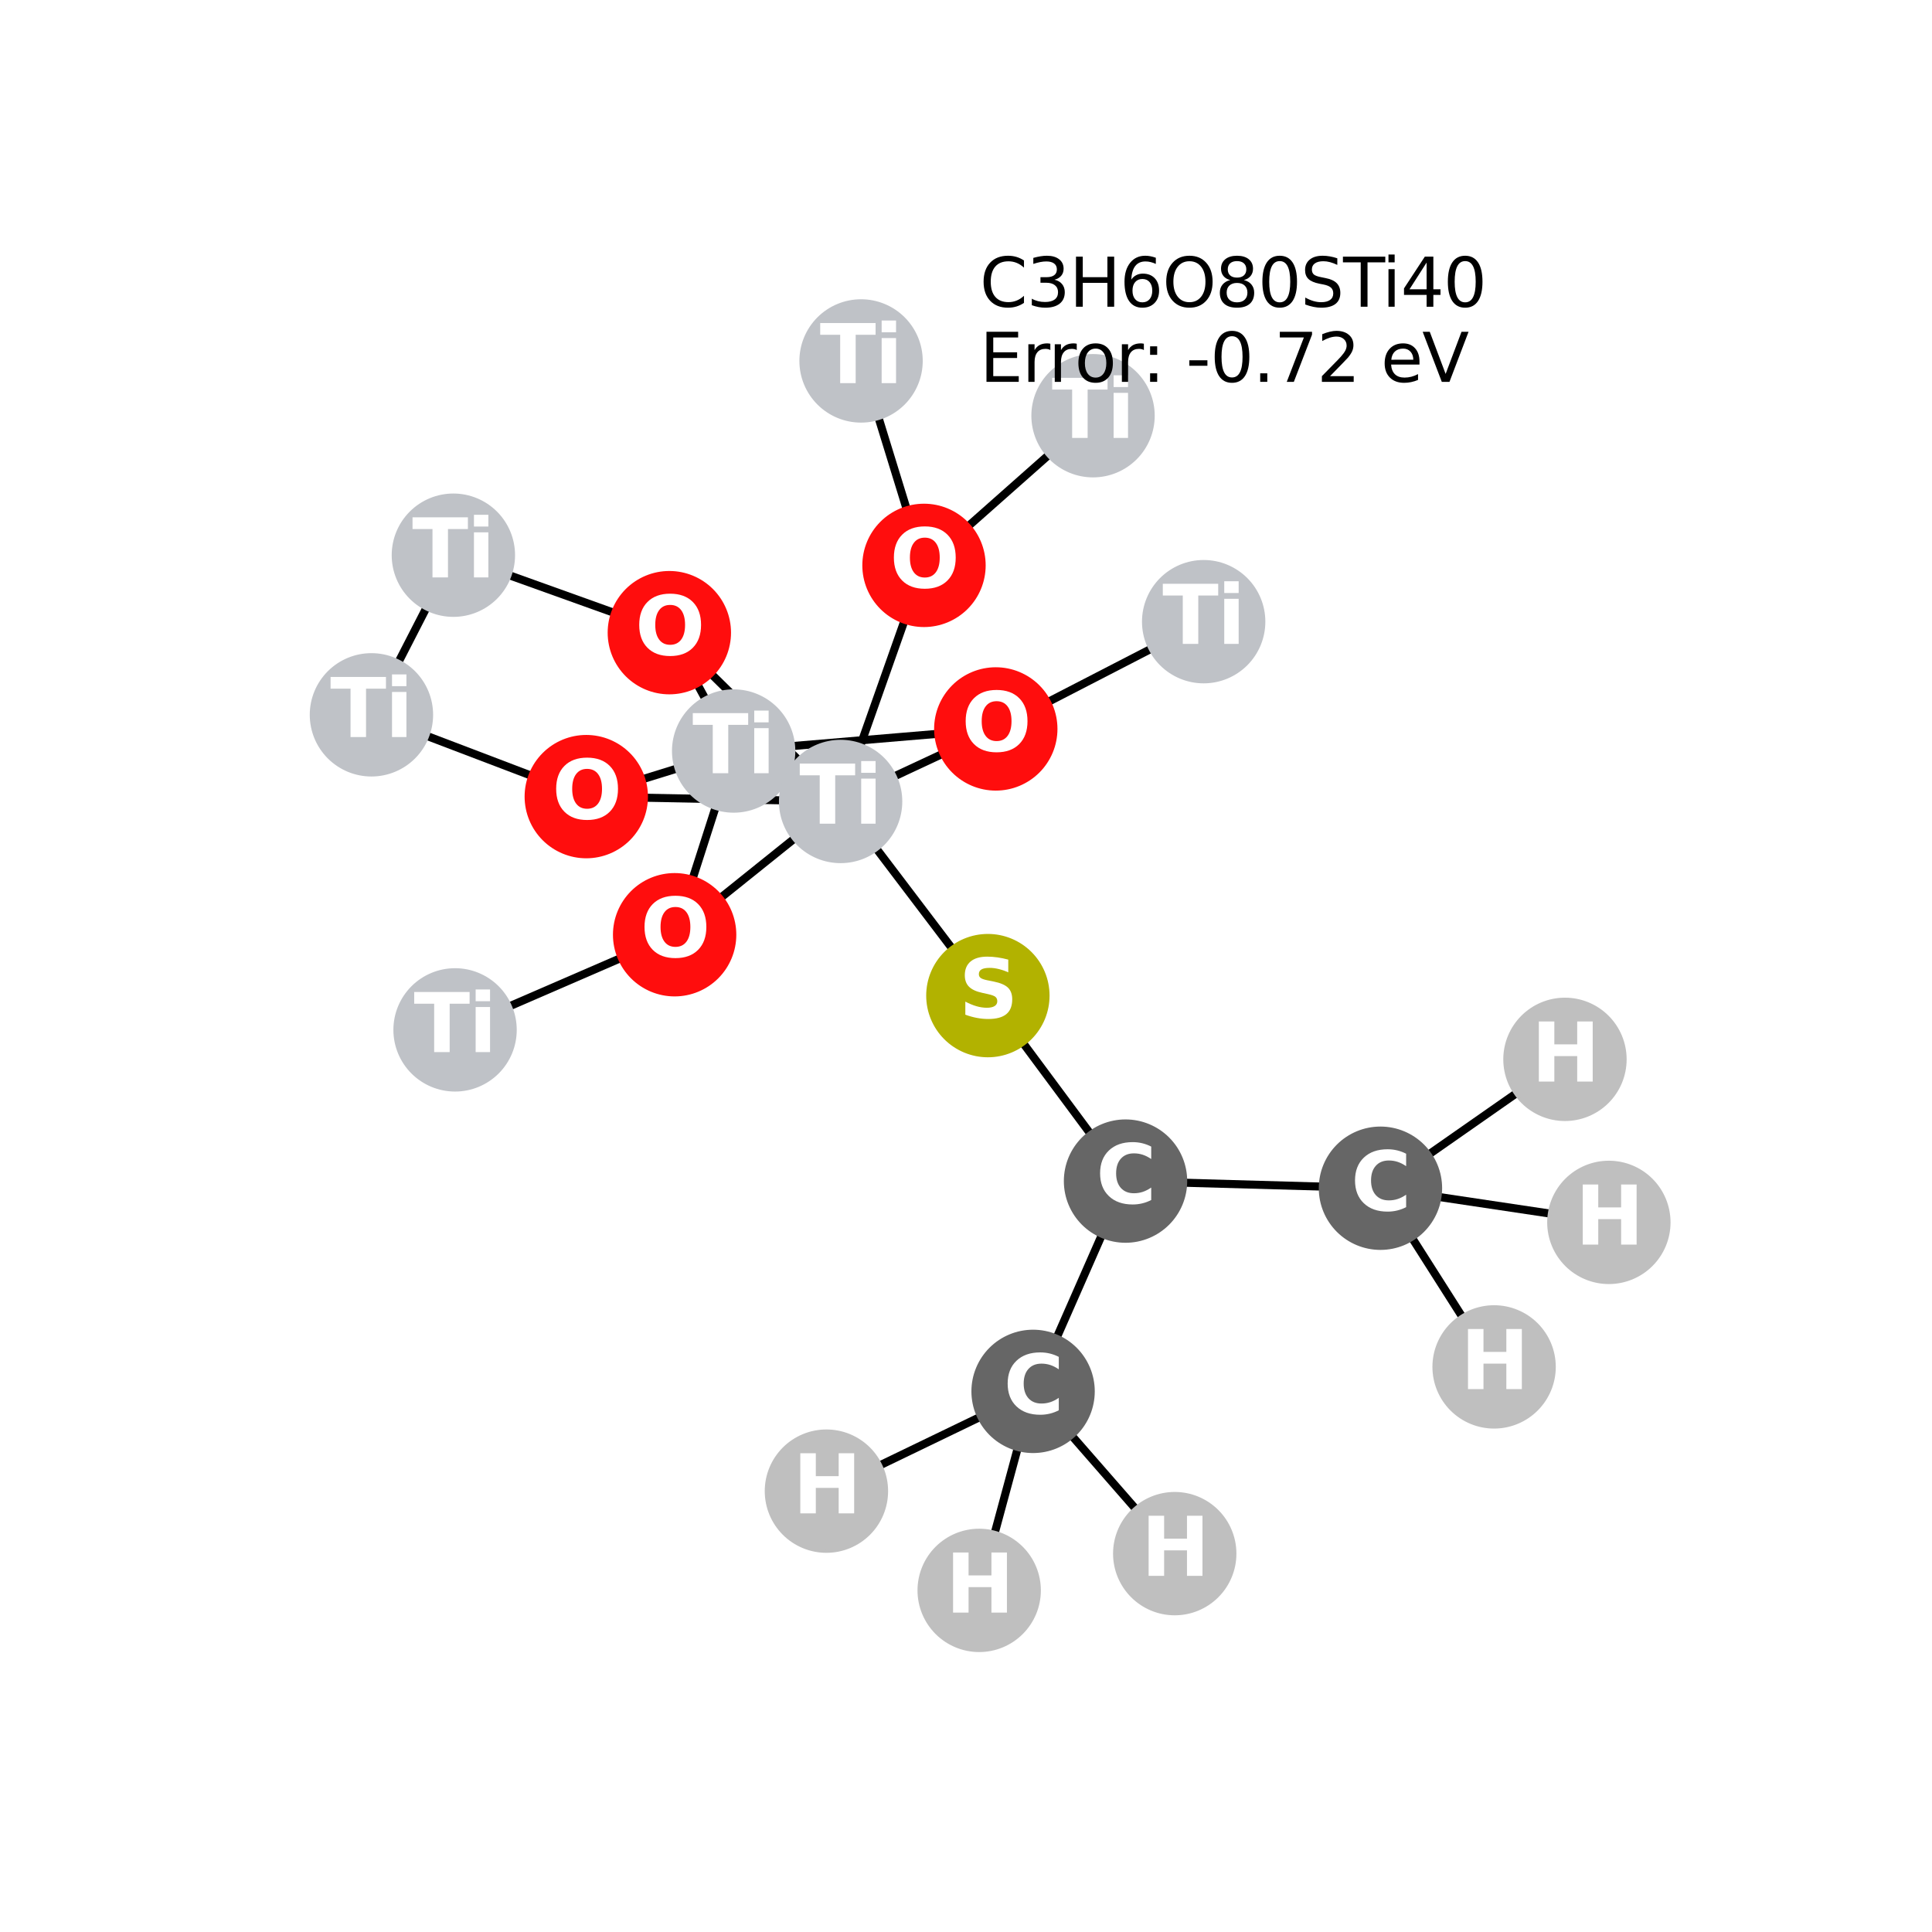 <?xml version="1.0" encoding="utf-8" standalone="no"?>
<!DOCTYPE svg PUBLIC "-//W3C//DTD SVG 1.1//EN"
  "http://www.w3.org/Graphics/SVG/1.1/DTD/svg11.dtd">
<svg xmlns:xlink="http://www.w3.org/1999/xlink" width="288pt" height="288pt" viewBox="0 0 288 288" xmlns="http://www.w3.org/2000/svg" version="1.1">
 <defs>
  <style type="text/css">*{stroke-linejoin: round; stroke-linecap: butt}</style>
 </defs>
 <g id="figure_1">
  <g id="patch_1">
   <path d="M 0 288 
L 288 288 
L 288 0 
L 0 0 
z
" style="fill: #ffffff"/>
  </g>
  <g id="axes_1">
   <g id="LineCollection_1">
    <path d="M 233.286 157.915 
L 205.782 177.128 
" clip-path="url(#pb0eeb57f5b)" style="fill: none; stroke: #000000; stroke-width: 1.2"/>
    <path d="M 147.261 148.414 
L 125.308 119.474 
" clip-path="url(#pb0eeb57f5b)" style="fill: none; stroke: #000000; stroke-width: 1.2"/>
    <path d="M 147.261 148.414 
L 167.78 176.064 
" clip-path="url(#pb0eeb57f5b)" style="fill: none; stroke: #000000; stroke-width: 1.2"/>
    <path d="M 109.364 111.952 
L 148.44 108.661 
" clip-path="url(#pb0eeb57f5b)" style="fill: none; stroke: #000000; stroke-width: 1.2"/>
    <path d="M 109.364 111.952 
L 99.778 94.31 
" clip-path="url(#pb0eeb57f5b)" style="fill: none; stroke: #000000; stroke-width: 1.2"/>
    <path d="M 109.364 111.952 
L 100.566 139.34 
" clip-path="url(#pb0eeb57f5b)" style="fill: none; stroke: #000000; stroke-width: 1.2"/>
    <path d="M 109.364 111.952 
L 87.396 118.751 
" clip-path="url(#pb0eeb57f5b)" style="fill: none; stroke: #000000; stroke-width: 1.2"/>
    <path d="M 162.937 61.97 
L 137.739 84.28 
" clip-path="url(#pb0eeb57f5b)" style="fill: none; stroke: #000000; stroke-width: 1.2"/>
    <path d="M 67.584 82.763 
L 55.369 106.558 
" clip-path="url(#pb0eeb57f5b)" style="fill: none; stroke: #000000; stroke-width: 1.2"/>
    <path d="M 67.584 82.763 
L 99.778 94.31 
" clip-path="url(#pb0eeb57f5b)" style="fill: none; stroke: #000000; stroke-width: 1.2"/>
    <path d="M 179.429 92.672 
L 148.44 108.661 
" clip-path="url(#pb0eeb57f5b)" style="fill: none; stroke: #000000; stroke-width: 1.2"/>
    <path d="M 137.739 84.28 
L 125.308 119.474 
" clip-path="url(#pb0eeb57f5b)" style="fill: none; stroke: #000000; stroke-width: 1.2"/>
    <path d="M 137.739 84.28 
L 128.357 53.804 
" clip-path="url(#pb0eeb57f5b)" style="fill: none; stroke: #000000; stroke-width: 1.2"/>
    <path d="M 125.308 119.474 
L 148.44 108.661 
" clip-path="url(#pb0eeb57f5b)" style="fill: none; stroke: #000000; stroke-width: 1.2"/>
    <path d="M 125.308 119.474 
L 99.778 94.31 
" clip-path="url(#pb0eeb57f5b)" style="fill: none; stroke: #000000; stroke-width: 1.2"/>
    <path d="M 125.308 119.474 
L 100.566 139.34 
" clip-path="url(#pb0eeb57f5b)" style="fill: none; stroke: #000000; stroke-width: 1.2"/>
    <path d="M 125.308 119.474 
L 87.396 118.751 
" clip-path="url(#pb0eeb57f5b)" style="fill: none; stroke: #000000; stroke-width: 1.2"/>
    <path d="M 55.369 106.558 
L 87.396 118.751 
" clip-path="url(#pb0eeb57f5b)" style="fill: none; stroke: #000000; stroke-width: 1.2"/>
    <path d="M 100.566 139.34 
L 67.836 153.522 
" clip-path="url(#pb0eeb57f5b)" style="fill: none; stroke: #000000; stroke-width: 1.2"/>
    <path d="M 167.78 176.064 
L 154.001 207.41 
" clip-path="url(#pb0eeb57f5b)" style="fill: none; stroke: #000000; stroke-width: 1.2"/>
    <path d="M 167.78 176.064 
L 205.782 177.128 
" clip-path="url(#pb0eeb57f5b)" style="fill: none; stroke: #000000; stroke-width: 1.2"/>
    <path d="M 154.001 207.41 
L 123.193 222.282 
" clip-path="url(#pb0eeb57f5b)" style="fill: none; stroke: #000000; stroke-width: 1.2"/>
    <path d="M 154.001 207.41 
L 145.965 237.076 
" clip-path="url(#pb0eeb57f5b)" style="fill: none; stroke: #000000; stroke-width: 1.2"/>
    <path d="M 154.001 207.41 
L 175.116 231.597 
" clip-path="url(#pb0eeb57f5b)" style="fill: none; stroke: #000000; stroke-width: 1.2"/>
    <path d="M 205.782 177.128 
L 222.723 203.761 
" clip-path="url(#pb0eeb57f5b)" style="fill: none; stroke: #000000; stroke-width: 1.2"/>
    <path d="M 205.782 177.128 
L 239.831 182.219 
" clip-path="url(#pb0eeb57f5b)" style="fill: none; stroke: #000000; stroke-width: 1.2"/>
   </g>
   <g id="PathCollection_1">
    <defs>
     <path id="C0_0_5c4f259ab6" d="M 0 8.944 
C 2.372 8.944 4.647 8.002 6.325 6.325 
C 8.002 4.647 8.944 2.372 8.944 -0 
C 8.944 -2.372 8.002 -4.647 6.325 -6.325 
C 4.647 -8.002 2.372 -8.944 0 -8.944 
C -2.372 -8.944 -4.647 -8.002 -6.325 -6.325 
C -8.002 -4.647 -8.944 -2.372 -8.944 0 
C -8.944 2.372 -8.002 4.647 -6.325 6.325 
C -4.647 8.002 -2.372 8.944 0 8.944 
z
"/>
    </defs>
    <g clip-path="url(#pb0eeb57f5b)">
     <use xlink:href="#C0_0_5c4f259ab6" x="233.286" y="157.915" style="fill: #bfbfbf; stroke: #bfbfbf; stroke-width: 0.5"/>
    </g>
    <g clip-path="url(#pb0eeb57f5b)">
     <use xlink:href="#C0_0_5c4f259ab6" x="147.261" y="148.414" style="fill: #b2b200; stroke: #b2b200; stroke-width: 0.5"/>
    </g>
    <g clip-path="url(#pb0eeb57f5b)">
     <use xlink:href="#C0_0_5c4f259ab6" x="109.364" y="111.952" style="fill: #bfc2c7; stroke: #bfc2c7; stroke-width: 0.5"/>
    </g>
    <g clip-path="url(#pb0eeb57f5b)">
     <use xlink:href="#C0_0_5c4f259ab6" x="162.937" y="61.97" style="fill: #bfc2c7; stroke: #bfc2c7; stroke-width: 0.5"/>
    </g>
    <g clip-path="url(#pb0eeb57f5b)">
     <use xlink:href="#C0_0_5c4f259ab6" x="67.584" y="82.763" style="fill: #bfc2c7; stroke: #bfc2c7; stroke-width: 0.5"/>
    </g>
    <g clip-path="url(#pb0eeb57f5b)">
     <use xlink:href="#C0_0_5c4f259ab6" x="179.429" y="92.672" style="fill: #bfc2c7; stroke: #bfc2c7; stroke-width: 0.5"/>
    </g>
    <g clip-path="url(#pb0eeb57f5b)">
     <use xlink:href="#C0_0_5c4f259ab6" x="137.739" y="84.28" style="fill: #ff0d0d; stroke: #ff0d0d; stroke-width: 0.5"/>
    </g>
    <g clip-path="url(#pb0eeb57f5b)">
     <use xlink:href="#C0_0_5c4f259ab6" x="125.308" y="119.474" style="fill: #bfc2c7; stroke: #bfc2c7; stroke-width: 0.5"/>
    </g>
    <g clip-path="url(#pb0eeb57f5b)">
     <use xlink:href="#C0_0_5c4f259ab6" x="128.357" y="53.804" style="fill: #bfc2c7; stroke: #bfc2c7; stroke-width: 0.5"/>
    </g>
    <g clip-path="url(#pb0eeb57f5b)">
     <use xlink:href="#C0_0_5c4f259ab6" x="55.369" y="106.558" style="fill: #bfc2c7; stroke: #bfc2c7; stroke-width: 0.5"/>
    </g>
    <g clip-path="url(#pb0eeb57f5b)">
     <use xlink:href="#C0_0_5c4f259ab6" x="100.566" y="139.34" style="fill: #ff0d0d; stroke: #ff0d0d; stroke-width: 0.5"/>
    </g>
    <g clip-path="url(#pb0eeb57f5b)">
     <use xlink:href="#C0_0_5c4f259ab6" x="87.396" y="118.751" style="fill: #ff0d0d; stroke: #ff0d0d; stroke-width: 0.5"/>
    </g>
    <g clip-path="url(#pb0eeb57f5b)">
     <use xlink:href="#C0_0_5c4f259ab6" x="67.836" y="153.522" style="fill: #bfc2c7; stroke: #bfc2c7; stroke-width: 0.5"/>
    </g>
    <g clip-path="url(#pb0eeb57f5b)">
     <use xlink:href="#C0_0_5c4f259ab6" x="99.778" y="94.31" style="fill: #ff0d0d; stroke: #ff0d0d; stroke-width: 0.5"/>
    </g>
    <g clip-path="url(#pb0eeb57f5b)">
     <use xlink:href="#C0_0_5c4f259ab6" x="148.44" y="108.661" style="fill: #ff0d0d; stroke: #ff0d0d; stroke-width: 0.5"/>
    </g>
    <g clip-path="url(#pb0eeb57f5b)">
     <use xlink:href="#C0_0_5c4f259ab6" x="167.78" y="176.064" style="fill: #666666; stroke: #666666; stroke-width: 0.5"/>
    </g>
    <g clip-path="url(#pb0eeb57f5b)">
     <use xlink:href="#C0_0_5c4f259ab6" x="154.001" y="207.41" style="fill: #666666; stroke: #666666; stroke-width: 0.5"/>
    </g>
    <g clip-path="url(#pb0eeb57f5b)">
     <use xlink:href="#C0_0_5c4f259ab6" x="205.782" y="177.128" style="fill: #666666; stroke: #666666; stroke-width: 0.5"/>
    </g>
    <g clip-path="url(#pb0eeb57f5b)">
     <use xlink:href="#C0_0_5c4f259ab6" x="123.193" y="222.282" style="fill: #bfbfbf; stroke: #bfbfbf; stroke-width: 0.5"/>
    </g>
    <g clip-path="url(#pb0eeb57f5b)">
     <use xlink:href="#C0_0_5c4f259ab6" x="145.965" y="237.076" style="fill: #bfbfbf; stroke: #bfbfbf; stroke-width: 0.5"/>
    </g>
    <g clip-path="url(#pb0eeb57f5b)">
     <use xlink:href="#C0_0_5c4f259ab6" x="175.116" y="231.597" style="fill: #bfbfbf; stroke: #bfbfbf; stroke-width: 0.5"/>
    </g>
    <g clip-path="url(#pb0eeb57f5b)">
     <use xlink:href="#C0_0_5c4f259ab6" x="222.723" y="203.761" style="fill: #bfbfbf; stroke: #bfbfbf; stroke-width: 0.5"/>
    </g>
    <g clip-path="url(#pb0eeb57f5b)">
     <use xlink:href="#C0_0_5c4f259ab6" x="239.831" y="182.219" style="fill: #bfbfbf; stroke: #bfbfbf; stroke-width: 0.5"/>
    </g>
   </g>
   <g id="text_1">
    <g clip-path="url(#pb0eeb57f5b)">
     <!-- H -->
     <g style="fill: #ffffff" transform="translate(228.265 161.227) scale(0.12 -0.12)">
      <defs>
       <path id="DejaVuSans-Bold-48" d="M 588 4666 
L 1791 4666 
L 1791 2888 
L 3566 2888 
L 3566 4666 
L 4769 4666 
L 4769 0 
L 3566 0 
L 3566 1978 
L 1791 1978 
L 1791 0 
L 588 0 
L 588 4666 
z
" transform="scale(0.016)"/>
      </defs>
      <use xlink:href="#DejaVuSans-Bold-48"/>
     </g>
    </g>
   </g>
   <g id="text_2">
    <g clip-path="url(#pb0eeb57f5b)">
     <!-- S -->
     <g style="fill: #ffffff" transform="translate(142.94 151.725) scale(0.12 -0.12)">
      <defs>
       <path id="DejaVuSans-Bold-53" d="M 3834 4519 
L 3834 3531 
Q 3450 3703 3084 3790 
Q 2719 3878 2394 3878 
Q 1963 3878 1756 3759 
Q 1550 3641 1550 3391 
Q 1550 3203 1689 3098 
Q 1828 2994 2194 2919 
L 2706 2816 
Q 3484 2659 3812 2340 
Q 4141 2022 4141 1434 
Q 4141 663 3683 286 
Q 3225 -91 2284 -91 
Q 1841 -91 1394 -6 
Q 947 78 500 244 
L 500 1259 
Q 947 1022 1364 901 
Q 1781 781 2169 781 
Q 2563 781 2772 912 
Q 2981 1044 2981 1288 
Q 2981 1506 2839 1625 
Q 2697 1744 2272 1838 
L 1806 1941 
Q 1106 2091 782 2419 
Q 459 2747 459 3303 
Q 459 4000 909 4375 
Q 1359 4750 2203 4750 
Q 2588 4750 2994 4692 
Q 3400 4634 3834 4519 
z
" transform="scale(0.016)"/>
      </defs>
      <use xlink:href="#DejaVuSans-Bold-53"/>
     </g>
    </g>
   </g>
   <g id="text_3">
    <g clip-path="url(#pb0eeb57f5b)">
     <!-- Ti -->
     <g style="fill: #ffffff" transform="translate(103.214 115.263) scale(0.12 -0.12)">
      <defs>
       <path id="DejaVuSans-Bold-54" d="M 31 4666 
L 4331 4666 
L 4331 3756 
L 2784 3756 
L 2784 0 
L 1581 0 
L 1581 3756 
L 31 3756 
L 31 4666 
z
" transform="scale(0.016)"/>
       <path id="DejaVuSans-Bold-69" d="M 538 3500 
L 1656 3500 
L 1656 0 
L 538 0 
L 538 3500 
z
M 538 4863 
L 1656 4863 
L 1656 3950 
L 538 3950 
L 538 4863 
z
" transform="scale(0.016)"/>
      </defs>
      <use xlink:href="#DejaVuSans-Bold-54"/>
      <use xlink:href="#DejaVuSans-Bold-69" transform="translate(68.213 0)"/>
     </g>
    </g>
   </g>
   <g id="text_4">
    <g clip-path="url(#pb0eeb57f5b)">
     <!-- Ti -->
     <g style="fill: #ffffff" transform="translate(156.787 65.282) scale(0.12 -0.12)">
      <use xlink:href="#DejaVuSans-Bold-54"/>
      <use xlink:href="#DejaVuSans-Bold-69" transform="translate(68.213 0)"/>
     </g>
    </g>
   </g>
   <g id="text_5">
    <g clip-path="url(#pb0eeb57f5b)">
     <!-- Ti -->
     <g style="fill: #ffffff" transform="translate(61.434 86.074) scale(0.12 -0.12)">
      <use xlink:href="#DejaVuSans-Bold-54"/>
      <use xlink:href="#DejaVuSans-Bold-69" transform="translate(68.213 0)"/>
     </g>
    </g>
   </g>
   <g id="text_6">
    <g clip-path="url(#pb0eeb57f5b)">
     <!-- Ti -->
     <g style="fill: #ffffff" transform="translate(173.279 95.983) scale(0.12 -0.12)">
      <use xlink:href="#DejaVuSans-Bold-54"/>
      <use xlink:href="#DejaVuSans-Bold-69" transform="translate(68.213 0)"/>
     </g>
    </g>
   </g>
   <g id="text_7">
    <g clip-path="url(#pb0eeb57f5b)">
     <!-- O -->
     <g style="fill: #ffffff" transform="translate(132.638 87.592) scale(0.12 -0.12)">
      <defs>
       <path id="DejaVuSans-Bold-4f" d="M 2719 3878 
Q 2169 3878 1866 3472 
Q 1563 3066 1563 2328 
Q 1563 1594 1866 1187 
Q 2169 781 2719 781 
Q 3272 781 3575 1187 
Q 3878 1594 3878 2328 
Q 3878 3066 3575 3472 
Q 3272 3878 2719 3878 
z
M 2719 4750 
Q 3844 4750 4481 4106 
Q 5119 3463 5119 2328 
Q 5119 1197 4481 553 
Q 3844 -91 2719 -91 
Q 1597 -91 958 553 
Q 319 1197 319 2328 
Q 319 3463 958 4106 
Q 1597 4750 2719 4750 
z
" transform="scale(0.016)"/>
      </defs>
      <use xlink:href="#DejaVuSans-Bold-4f"/>
     </g>
    </g>
   </g>
   <g id="text_8">
    <g clip-path="url(#pb0eeb57f5b)">
     <!-- Ti -->
     <g style="fill: #ffffff" transform="translate(119.158 122.786) scale(0.12 -0.12)">
      <use xlink:href="#DejaVuSans-Bold-54"/>
      <use xlink:href="#DejaVuSans-Bold-69" transform="translate(68.213 0)"/>
     </g>
    </g>
   </g>
   <g id="text_9">
    <g clip-path="url(#pb0eeb57f5b)">
     <!-- Ti -->
     <g style="fill: #ffffff" transform="translate(122.207 57.115) scale(0.12 -0.12)">
      <use xlink:href="#DejaVuSans-Bold-54"/>
      <use xlink:href="#DejaVuSans-Bold-69" transform="translate(68.213 0)"/>
     </g>
    </g>
   </g>
   <g id="text_10">
    <g clip-path="url(#pb0eeb57f5b)">
     <!-- Ti -->
     <g style="fill: #ffffff" transform="translate(49.219 109.87) scale(0.12 -0.12)">
      <use xlink:href="#DejaVuSans-Bold-54"/>
      <use xlink:href="#DejaVuSans-Bold-69" transform="translate(68.213 0)"/>
     </g>
    </g>
   </g>
   <g id="text_11">
    <g clip-path="url(#pb0eeb57f5b)">
     <!-- O -->
     <g style="fill: #ffffff" transform="translate(95.465 142.651) scale(0.12 -0.12)">
      <use xlink:href="#DejaVuSans-Bold-4f"/>
     </g>
    </g>
   </g>
   <g id="text_12">
    <g clip-path="url(#pb0eeb57f5b)">
     <!-- O -->
     <g style="fill: #ffffff" transform="translate(82.295 122.062) scale(0.12 -0.12)">
      <use xlink:href="#DejaVuSans-Bold-4f"/>
     </g>
    </g>
   </g>
   <g id="text_13">
    <g clip-path="url(#pb0eeb57f5b)">
     <!-- Ti -->
     <g style="fill: #ffffff" transform="translate(61.686 156.834) scale(0.12 -0.12)">
      <use xlink:href="#DejaVuSans-Bold-54"/>
      <use xlink:href="#DejaVuSans-Bold-69" transform="translate(68.213 0)"/>
     </g>
    </g>
   </g>
   <g id="text_14">
    <g clip-path="url(#pb0eeb57f5b)">
     <!-- O -->
     <g style="fill: #ffffff" transform="translate(94.677 97.621) scale(0.12 -0.12)">
      <use xlink:href="#DejaVuSans-Bold-4f"/>
     </g>
    </g>
   </g>
   <g id="text_15">
    <g clip-path="url(#pb0eeb57f5b)">
     <!-- O -->
     <g style="fill: #ffffff" transform="translate(143.339 111.972) scale(0.12 -0.12)">
      <use xlink:href="#DejaVuSans-Bold-4f"/>
     </g>
    </g>
   </g>
   <g id="text_16">
    <g clip-path="url(#pb0eeb57f5b)">
     <!-- C -->
     <g style="fill: #ffffff" transform="translate(163.377 179.375) scale(0.12 -0.12)">
      <defs>
       <path id="DejaVuSans-Bold-43" d="M 4288 256 
Q 3956 84 3597 -3 
Q 3238 -91 2847 -91 
Q 1681 -91 1000 561 
Q 319 1213 319 2328 
Q 319 3447 1000 4098 
Q 1681 4750 2847 4750 
Q 3238 4750 3597 4662 
Q 3956 4575 4288 4403 
L 4288 3438 
Q 3953 3666 3628 3772 
Q 3303 3878 2944 3878 
Q 2300 3878 1931 3465 
Q 1563 3053 1563 2328 
Q 1563 1606 1931 1193 
Q 2300 781 2944 781 
Q 3303 781 3628 887 
Q 3953 994 4288 1222 
L 4288 256 
z
" transform="scale(0.016)"/>
      </defs>
      <use xlink:href="#DejaVuSans-Bold-43"/>
     </g>
    </g>
   </g>
   <g id="text_17">
    <g clip-path="url(#pb0eeb57f5b)">
     <!-- C -->
     <g style="fill: #ffffff" transform="translate(149.598 210.721) scale(0.12 -0.12)">
      <use xlink:href="#DejaVuSans-Bold-43"/>
     </g>
    </g>
   </g>
   <g id="text_18">
    <g clip-path="url(#pb0eeb57f5b)">
     <!-- C -->
     <g style="fill: #ffffff" transform="translate(201.378 180.439) scale(0.12 -0.12)">
      <use xlink:href="#DejaVuSans-Bold-43"/>
     </g>
    </g>
   </g>
   <g id="text_19">
    <g clip-path="url(#pb0eeb57f5b)">
     <!-- H -->
     <g style="fill: #ffffff" transform="translate(118.172 225.593) scale(0.12 -0.12)">
      <use xlink:href="#DejaVuSans-Bold-48"/>
     </g>
    </g>
   </g>
   <g id="text_20">
    <g clip-path="url(#pb0eeb57f5b)">
     <!-- H -->
     <g style="fill: #ffffff" transform="translate(140.944 240.388) scale(0.12 -0.12)">
      <use xlink:href="#DejaVuSans-Bold-48"/>
     </g>
    </g>
   </g>
   <g id="text_21">
    <g clip-path="url(#pb0eeb57f5b)">
     <!-- H -->
     <g style="fill: #ffffff" transform="translate(170.095 234.908) scale(0.12 -0.12)">
      <use xlink:href="#DejaVuSans-Bold-48"/>
     </g>
    </g>
   </g>
   <g id="text_22">
    <g clip-path="url(#pb0eeb57f5b)">
     <!-- H -->
     <g style="fill: #ffffff" transform="translate(217.702 207.072) scale(0.12 -0.12)">
      <use xlink:href="#DejaVuSans-Bold-48"/>
     </g>
    </g>
   </g>
   <g id="text_23">
    <g clip-path="url(#pb0eeb57f5b)">
     <!-- H -->
     <g style="fill: #ffffff" transform="translate(234.81 185.53) scale(0.12 -0.12)">
      <use xlink:href="#DejaVuSans-Bold-48"/>
     </g>
    </g>
   </g>
   <g id="text_24">
    <!-- C3H6O80STi40 -->
    <g transform="translate(146.048 45.723) scale(0.1 -0.1)">
     <defs>
      <path id="DejaVuSans-43" d="M 4122 4306 
L 4122 3641 
Q 3803 3938 3442 4084 
Q 3081 4231 2675 4231 
Q 1875 4231 1450 3742 
Q 1025 3253 1025 2328 
Q 1025 1406 1450 917 
Q 1875 428 2675 428 
Q 3081 428 3442 575 
Q 3803 722 4122 1019 
L 4122 359 
Q 3791 134 3420 21 
Q 3050 -91 2638 -91 
Q 1578 -91 968 557 
Q 359 1206 359 2328 
Q 359 3453 968 4101 
Q 1578 4750 2638 4750 
Q 3056 4750 3426 4639 
Q 3797 4528 4122 4306 
z
" transform="scale(0.016)"/>
      <path id="DejaVuSans-33" d="M 2597 2516 
Q 3050 2419 3304 2112 
Q 3559 1806 3559 1356 
Q 3559 666 3084 287 
Q 2609 -91 1734 -91 
Q 1441 -91 1130 -33 
Q 819 25 488 141 
L 488 750 
Q 750 597 1062 519 
Q 1375 441 1716 441 
Q 2309 441 2620 675 
Q 2931 909 2931 1356 
Q 2931 1769 2642 2001 
Q 2353 2234 1838 2234 
L 1294 2234 
L 1294 2753 
L 1863 2753 
Q 2328 2753 2575 2939 
Q 2822 3125 2822 3475 
Q 2822 3834 2567 4026 
Q 2313 4219 1838 4219 
Q 1578 4219 1281 4162 
Q 984 4106 628 3988 
L 628 4550 
Q 988 4650 1302 4700 
Q 1616 4750 1894 4750 
Q 2613 4750 3031 4423 
Q 3450 4097 3450 3541 
Q 3450 3153 3228 2886 
Q 3006 2619 2597 2516 
z
" transform="scale(0.016)"/>
      <path id="DejaVuSans-48" d="M 628 4666 
L 1259 4666 
L 1259 2753 
L 3553 2753 
L 3553 4666 
L 4184 4666 
L 4184 0 
L 3553 0 
L 3553 2222 
L 1259 2222 
L 1259 0 
L 628 0 
L 628 4666 
z
" transform="scale(0.016)"/>
      <path id="DejaVuSans-36" d="M 2113 2584 
Q 1688 2584 1439 2293 
Q 1191 2003 1191 1497 
Q 1191 994 1439 701 
Q 1688 409 2113 409 
Q 2538 409 2786 701 
Q 3034 994 3034 1497 
Q 3034 2003 2786 2293 
Q 2538 2584 2113 2584 
z
M 3366 4563 
L 3366 3988 
Q 3128 4100 2886 4159 
Q 2644 4219 2406 4219 
Q 1781 4219 1451 3797 
Q 1122 3375 1075 2522 
Q 1259 2794 1537 2939 
Q 1816 3084 2150 3084 
Q 2853 3084 3261 2657 
Q 3669 2231 3669 1497 
Q 3669 778 3244 343 
Q 2819 -91 2113 -91 
Q 1303 -91 875 529 
Q 447 1150 447 2328 
Q 447 3434 972 4092 
Q 1497 4750 2381 4750 
Q 2619 4750 2861 4703 
Q 3103 4656 3366 4563 
z
" transform="scale(0.016)"/>
      <path id="DejaVuSans-4f" d="M 2522 4238 
Q 1834 4238 1429 3725 
Q 1025 3213 1025 2328 
Q 1025 1447 1429 934 
Q 1834 422 2522 422 
Q 3209 422 3611 934 
Q 4013 1447 4013 2328 
Q 4013 3213 3611 3725 
Q 3209 4238 2522 4238 
z
M 2522 4750 
Q 3503 4750 4090 4092 
Q 4678 3434 4678 2328 
Q 4678 1225 4090 567 
Q 3503 -91 2522 -91 
Q 1538 -91 948 565 
Q 359 1222 359 2328 
Q 359 3434 948 4092 
Q 1538 4750 2522 4750 
z
" transform="scale(0.016)"/>
      <path id="DejaVuSans-38" d="M 2034 2216 
Q 1584 2216 1326 1975 
Q 1069 1734 1069 1313 
Q 1069 891 1326 650 
Q 1584 409 2034 409 
Q 2484 409 2743 651 
Q 3003 894 3003 1313 
Q 3003 1734 2745 1975 
Q 2488 2216 2034 2216 
z
M 1403 2484 
Q 997 2584 770 2862 
Q 544 3141 544 3541 
Q 544 4100 942 4425 
Q 1341 4750 2034 4750 
Q 2731 4750 3128 4425 
Q 3525 4100 3525 3541 
Q 3525 3141 3298 2862 
Q 3072 2584 2669 2484 
Q 3125 2378 3379 2068 
Q 3634 1759 3634 1313 
Q 3634 634 3220 271 
Q 2806 -91 2034 -91 
Q 1263 -91 848 271 
Q 434 634 434 1313 
Q 434 1759 690 2068 
Q 947 2378 1403 2484 
z
M 1172 3481 
Q 1172 3119 1398 2916 
Q 1625 2713 2034 2713 
Q 2441 2713 2670 2916 
Q 2900 3119 2900 3481 
Q 2900 3844 2670 4047 
Q 2441 4250 2034 4250 
Q 1625 4250 1398 4047 
Q 1172 3844 1172 3481 
z
" transform="scale(0.016)"/>
      <path id="DejaVuSans-30" d="M 2034 4250 
Q 1547 4250 1301 3770 
Q 1056 3291 1056 2328 
Q 1056 1369 1301 889 
Q 1547 409 2034 409 
Q 2525 409 2770 889 
Q 3016 1369 3016 2328 
Q 3016 3291 2770 3770 
Q 2525 4250 2034 4250 
z
M 2034 4750 
Q 2819 4750 3233 4129 
Q 3647 3509 3647 2328 
Q 3647 1150 3233 529 
Q 2819 -91 2034 -91 
Q 1250 -91 836 529 
Q 422 1150 422 2328 
Q 422 3509 836 4129 
Q 1250 4750 2034 4750 
z
" transform="scale(0.016)"/>
      <path id="DejaVuSans-53" d="M 3425 4513 
L 3425 3897 
Q 3066 4069 2747 4153 
Q 2428 4238 2131 4238 
Q 1616 4238 1336 4038 
Q 1056 3838 1056 3469 
Q 1056 3159 1242 3001 
Q 1428 2844 1947 2747 
L 2328 2669 
Q 3034 2534 3370 2195 
Q 3706 1856 3706 1288 
Q 3706 609 3251 259 
Q 2797 -91 1919 -91 
Q 1588 -91 1214 -16 
Q 841 59 441 206 
L 441 856 
Q 825 641 1194 531 
Q 1563 422 1919 422 
Q 2459 422 2753 634 
Q 3047 847 3047 1241 
Q 3047 1584 2836 1778 
Q 2625 1972 2144 2069 
L 1759 2144 
Q 1053 2284 737 2584 
Q 422 2884 422 3419 
Q 422 4038 858 4394 
Q 1294 4750 2059 4750 
Q 2388 4750 2728 4690 
Q 3069 4631 3425 4513 
z
" transform="scale(0.016)"/>
      <path id="DejaVuSans-54" d="M -19 4666 
L 3928 4666 
L 3928 4134 
L 2272 4134 
L 2272 0 
L 1638 0 
L 1638 4134 
L -19 4134 
L -19 4666 
z
" transform="scale(0.016)"/>
      <path id="DejaVuSans-69" d="M 603 3500 
L 1178 3500 
L 1178 0 
L 603 0 
L 603 3500 
z
M 603 4863 
L 1178 4863 
L 1178 4134 
L 603 4134 
L 603 4863 
z
" transform="scale(0.016)"/>
      <path id="DejaVuSans-34" d="M 2419 4116 
L 825 1625 
L 2419 1625 
L 2419 4116 
z
M 2253 4666 
L 3047 4666 
L 3047 1625 
L 3713 1625 
L 3713 1100 
L 3047 1100 
L 3047 0 
L 2419 0 
L 2419 1100 
L 313 1100 
L 313 1709 
L 2253 4666 
z
" transform="scale(0.016)"/>
     </defs>
     <use xlink:href="#DejaVuSans-43"/>
     <use xlink:href="#DejaVuSans-33" transform="translate(69.824 0)"/>
     <use xlink:href="#DejaVuSans-48" transform="translate(133.447 0)"/>
     <use xlink:href="#DejaVuSans-36" transform="translate(208.643 0)"/>
     <use xlink:href="#DejaVuSans-4f" transform="translate(272.266 0)"/>
     <use xlink:href="#DejaVuSans-38" transform="translate(350.977 0)"/>
     <use xlink:href="#DejaVuSans-30" transform="translate(414.6 0)"/>
     <use xlink:href="#DejaVuSans-53" transform="translate(478.223 0)"/>
     <use xlink:href="#DejaVuSans-54" transform="translate(541.699 0)"/>
     <use xlink:href="#DejaVuSans-69" transform="translate(599.658 0)"/>
     <use xlink:href="#DejaVuSans-34" transform="translate(627.441 0)"/>
     <use xlink:href="#DejaVuSans-30" transform="translate(691.064 0)"/>
    </g>
    <!-- Error: -0.72 eV -->
    <g transform="translate(146.048 56.921) scale(0.1 -0.1)">
     <defs>
      <path id="DejaVuSans-45" d="M 628 4666 
L 3578 4666 
L 3578 4134 
L 1259 4134 
L 1259 2753 
L 3481 2753 
L 3481 2222 
L 1259 2222 
L 1259 531 
L 3634 531 
L 3634 0 
L 628 0 
L 628 4666 
z
" transform="scale(0.016)"/>
      <path id="DejaVuSans-72" d="M 2631 2963 
Q 2534 3019 2420 3045 
Q 2306 3072 2169 3072 
Q 1681 3072 1420 2755 
Q 1159 2438 1159 1844 
L 1159 0 
L 581 0 
L 581 3500 
L 1159 3500 
L 1159 2956 
Q 1341 3275 1631 3429 
Q 1922 3584 2338 3584 
Q 2397 3584 2469 3576 
Q 2541 3569 2628 3553 
L 2631 2963 
z
" transform="scale(0.016)"/>
      <path id="DejaVuSans-6f" d="M 1959 3097 
Q 1497 3097 1228 2736 
Q 959 2375 959 1747 
Q 959 1119 1226 758 
Q 1494 397 1959 397 
Q 2419 397 2687 759 
Q 2956 1122 2956 1747 
Q 2956 2369 2687 2733 
Q 2419 3097 1959 3097 
z
M 1959 3584 
Q 2709 3584 3137 3096 
Q 3566 2609 3566 1747 
Q 3566 888 3137 398 
Q 2709 -91 1959 -91 
Q 1206 -91 779 398 
Q 353 888 353 1747 
Q 353 2609 779 3096 
Q 1206 3584 1959 3584 
z
" transform="scale(0.016)"/>
      <path id="DejaVuSans-3a" d="M 750 794 
L 1409 794 
L 1409 0 
L 750 0 
L 750 794 
z
M 750 3309 
L 1409 3309 
L 1409 2516 
L 750 2516 
L 750 3309 
z
" transform="scale(0.016)"/>
      <path id="DejaVuSans-20" transform="scale(0.016)"/>
      <path id="DejaVuSans-2d" d="M 313 2009 
L 1997 2009 
L 1997 1497 
L 313 1497 
L 313 2009 
z
" transform="scale(0.016)"/>
      <path id="DejaVuSans-2e" d="M 684 794 
L 1344 794 
L 1344 0 
L 684 0 
L 684 794 
z
" transform="scale(0.016)"/>
      <path id="DejaVuSans-37" d="M 525 4666 
L 3525 4666 
L 3525 4397 
L 1831 0 
L 1172 0 
L 2766 4134 
L 525 4134 
L 525 4666 
z
" transform="scale(0.016)"/>
      <path id="DejaVuSans-32" d="M 1228 531 
L 3431 531 
L 3431 0 
L 469 0 
L 469 531 
Q 828 903 1448 1529 
Q 2069 2156 2228 2338 
Q 2531 2678 2651 2914 
Q 2772 3150 2772 3378 
Q 2772 3750 2511 3984 
Q 2250 4219 1831 4219 
Q 1534 4219 1204 4116 
Q 875 4013 500 3803 
L 500 4441 
Q 881 4594 1212 4672 
Q 1544 4750 1819 4750 
Q 2544 4750 2975 4387 
Q 3406 4025 3406 3419 
Q 3406 3131 3298 2873 
Q 3191 2616 2906 2266 
Q 2828 2175 2409 1742 
Q 1991 1309 1228 531 
z
" transform="scale(0.016)"/>
      <path id="DejaVuSans-65" d="M 3597 1894 
L 3597 1613 
L 953 1613 
Q 991 1019 1311 708 
Q 1631 397 2203 397 
Q 2534 397 2845 478 
Q 3156 559 3463 722 
L 3463 178 
Q 3153 47 2828 -22 
Q 2503 -91 2169 -91 
Q 1331 -91 842 396 
Q 353 884 353 1716 
Q 353 2575 817 3079 
Q 1281 3584 2069 3584 
Q 2775 3584 3186 3129 
Q 3597 2675 3597 1894 
z
M 3022 2063 
Q 3016 2534 2758 2815 
Q 2500 3097 2075 3097 
Q 1594 3097 1305 2825 
Q 1016 2553 972 2059 
L 3022 2063 
z
" transform="scale(0.016)"/>
      <path id="DejaVuSans-56" d="M 1831 0 
L 50 4666 
L 709 4666 
L 2188 738 
L 3669 4666 
L 4325 4666 
L 2547 0 
L 1831 0 
z
" transform="scale(0.016)"/>
     </defs>
     <use xlink:href="#DejaVuSans-45"/>
     <use xlink:href="#DejaVuSans-72" transform="translate(63.184 0)"/>
     <use xlink:href="#DejaVuSans-72" transform="translate(102.547 0)"/>
     <use xlink:href="#DejaVuSans-6f" transform="translate(141.41 0)"/>
     <use xlink:href="#DejaVuSans-72" transform="translate(202.592 0)"/>
     <use xlink:href="#DejaVuSans-3a" transform="translate(241.955 0)"/>
     <use xlink:href="#DejaVuSans-20" transform="translate(275.646 0)"/>
     <use xlink:href="#DejaVuSans-2d" transform="translate(307.434 0)"/>
     <use xlink:href="#DejaVuSans-30" transform="translate(343.518 0)"/>
     <use xlink:href="#DejaVuSans-2e" transform="translate(407.141 0)"/>
     <use xlink:href="#DejaVuSans-37" transform="translate(438.928 0)"/>
     <use xlink:href="#DejaVuSans-32" transform="translate(502.551 0)"/>
     <use xlink:href="#DejaVuSans-20" transform="translate(566.174 0)"/>
     <use xlink:href="#DejaVuSans-65" transform="translate(597.961 0)"/>
     <use xlink:href="#DejaVuSans-56" transform="translate(659.484 0)"/>
    </g>
   </g>
  </g>
 </g>
 <defs>
  <clipPath id="pb0eeb57f5b">
   <rect x="36" y="34.56" width="223.2" height="221.76"/>
  </clipPath>
 </defs>
</svg>
